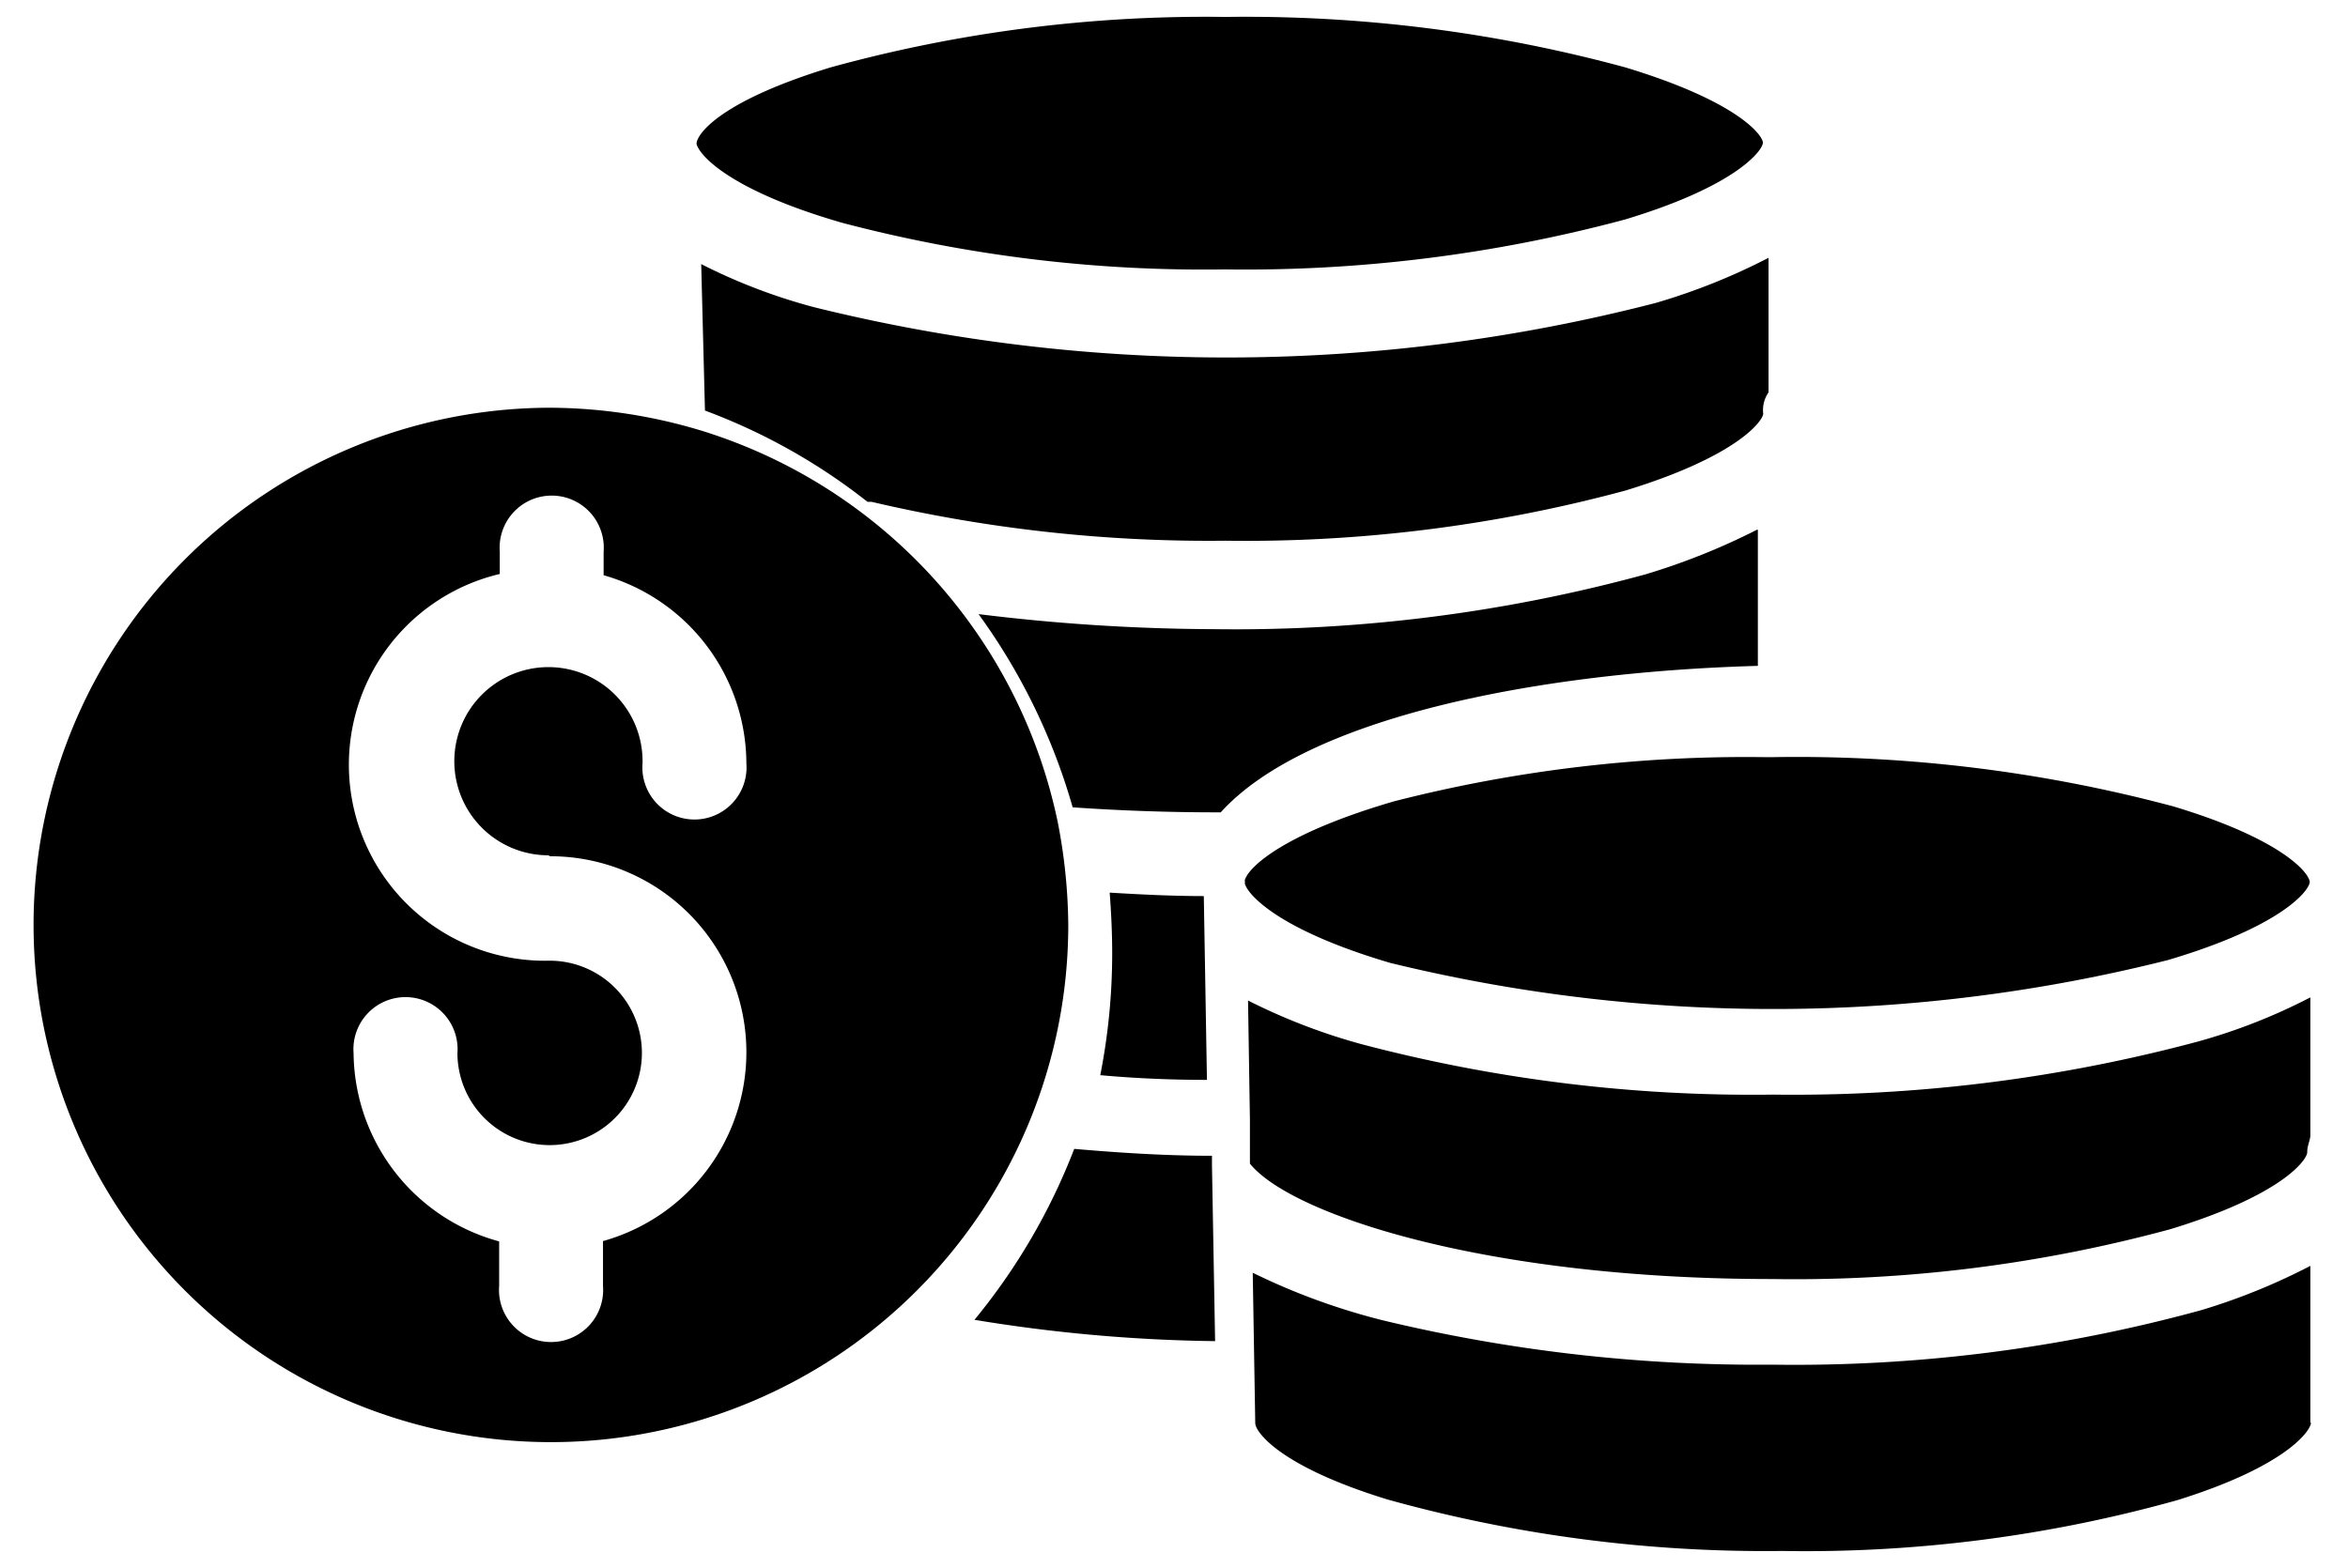<svg id="Layer_1" data-name="Layer 1" xmlns="http://www.w3.org/2000/svg" viewBox="0 0 74.84 50"><g id="Grupo_22" data-name="Grupo 22"><g id="Grupo_21" data-name="Grupo 21"><path id="Caminho_35" data-name="Caminho 35" d="M38.63,37.15v-.3c-1.52,0-3-.1-4.39-.22a19.72,19.72,0,0,1-3.18,5.45,50.6,50.6,0,0,0,7.67.68Z"/></g></g><g id="Grupo_24" data-name="Grupo 24"><g id="Grupo_23" data-name="Grupo 23"><path id="Caminho_36" data-name="Caminho 36" d="M33.71,26.19A16.61,16.61,0,0,0,22.42,13.75,16.84,16.84,0,0,0,17.53,13a16.49,16.49,0,1,0,16.52,16.5A17.66,17.66,0,0,0,33.71,26.19ZM17.53,27.3a6.25,6.25,0,0,1,1.69,12.27V41a1.66,1.66,0,1,1-3.31,0V39.58a6.28,6.28,0,0,1-4.64-6,1.66,1.66,0,1,1,3.31,0,2.94,2.94,0,1,0,2.94-2.95A6.25,6.25,0,0,1,15.93,18.3v-.71a1.66,1.66,0,1,1,3.31,0h0v.75a6.26,6.26,0,0,1,4.55,6,1.66,1.66,0,1,1-3.31,0,3,3,0,1,0-3,2.93h0Z"/></g></g><g id="Grupo_26" data-name="Grupo 26"><g id="Grupo_25" data-name="Grupo 25"><path id="Caminho_37" data-name="Caminho 37" d="M38.47,34.43l-.1-5.86c-1,0-2-.05-3-.11.05.66.08,1.3.08,1.95a20.07,20.07,0,0,1-.38,3.87C36.17,34.38,37.31,34.43,38.47,34.43Z"/></g></g><g id="Grupo_28" data-name="Grupo 28"><g id="Grupo_27" data-name="Grupo 27"><path id="Caminho_38" data-name="Caminho 38" d="M56.37,8.22a20,20,0,0,1-3.6,1.44,54.68,54.68,0,0,1-26.84.13,18.24,18.24,0,0,1-3.58-1.37l.12,4.67A19.08,19.08,0,0,1,27.65,16l.13,0a47.12,47.12,0,0,0,11.28,1.24,46.45,46.45,0,0,0,12.75-1.6c3.6-1.1,4.39-2.24,4.39-2.45a1,1,0,0,1,.17-.68Z"/></g></g><g id="Grupo_30" data-name="Grupo 30"><g id="Grupo_29" data-name="Grupo 29"><path id="Caminho_39" data-name="Caminho 39" d="M51.81,2.15A46.12,46.12,0,0,0,39.06.54,45,45,0,0,0,26.47,2.15C23,3.21,22.22,4.25,22.2,4.58c0,0,0,0,0,0,.08.37,1.07,1.49,4.63,2.52a45.27,45.27,0,0,0,12.2,1.49A46.8,46.8,0,0,0,51.79,7c3.59-1.08,4.4-2.22,4.4-2.45S55.41,3.24,51.81,2.15Z"/></g></g><g id="Grupo_32" data-name="Grupo 32"><g id="Grupo_31" data-name="Grupo 31"><path id="Caminho_40" data-name="Caminho 40" d="M73.64,45.36v-5a20,20,0,0,1-3.47,1.41,49,49,0,0,1-13.68,1.74,51.07,51.07,0,0,1-12.44-1.42,21,21,0,0,1-4.12-1.51l.08,4.8v0c0,.25.73,1.36,4.22,2.43A44.87,44.87,0,0,0,56.8,49.45a44,44,0,0,0,12.6-1.62c3.5-1.09,4.26-2.23,4.26-2.47Z"/></g></g><g id="Grupo_34" data-name="Grupo 34"><g id="Grupo_33" data-name="Grupo 33"><path id="Caminho_41" data-name="Caminho 41" d="M56,16.89a21.22,21.22,0,0,1-3.58,1.43,49.69,49.69,0,0,1-13.73,1.74,62.67,62.67,0,0,1-7.5-.48,19.62,19.62,0,0,1,3,6.16c1.42.1,3,.16,4.55.16h.17c2.71-3,10-4.47,17.12-4.67V16.89Z"/></g></g><g id="Grupo_36" data-name="Grupo 36"><g id="Grupo_35" data-name="Grupo 35"><path id="Caminho_42" data-name="Caminho 42" d="M70.05,33.21A49.8,49.8,0,0,1,56.52,34.9a48.86,48.86,0,0,1-13.13-1.61,19.24,19.24,0,0,1-3.61-1.39l.06,3.81,0,1.39c1.29,1.61,7.47,3.68,16.64,3.68a45.71,45.71,0,0,0,12.7-1.59c3.58-1.09,4.36-2.22,4.36-2.45s.1-.38.1-.55h0V31.8A18.44,18.44,0,0,1,70.05,33.21Z"/></g></g><g id="Grupo_38" data-name="Grupo 38"><g id="Grupo_37" data-name="Grupo 37"><path id="Caminho_43" data-name="Caminho 43" d="M69.27,25.71a46.47,46.47,0,0,0-12.75-1.57h-.28a45.24,45.24,0,0,0-11.81,1.41c-3.43,1-4.6,2.05-4.75,2.5a.14.14,0,0,0,0,.06l0,.07c.1.35,1.07,1.47,4.63,2.52a51.46,51.46,0,0,0,24.79-.09c3.68-1.09,4.5-2.23,4.52-2.48v0C73.63,27.87,72.8,26.77,69.27,25.71Z"/></g></g></svg>